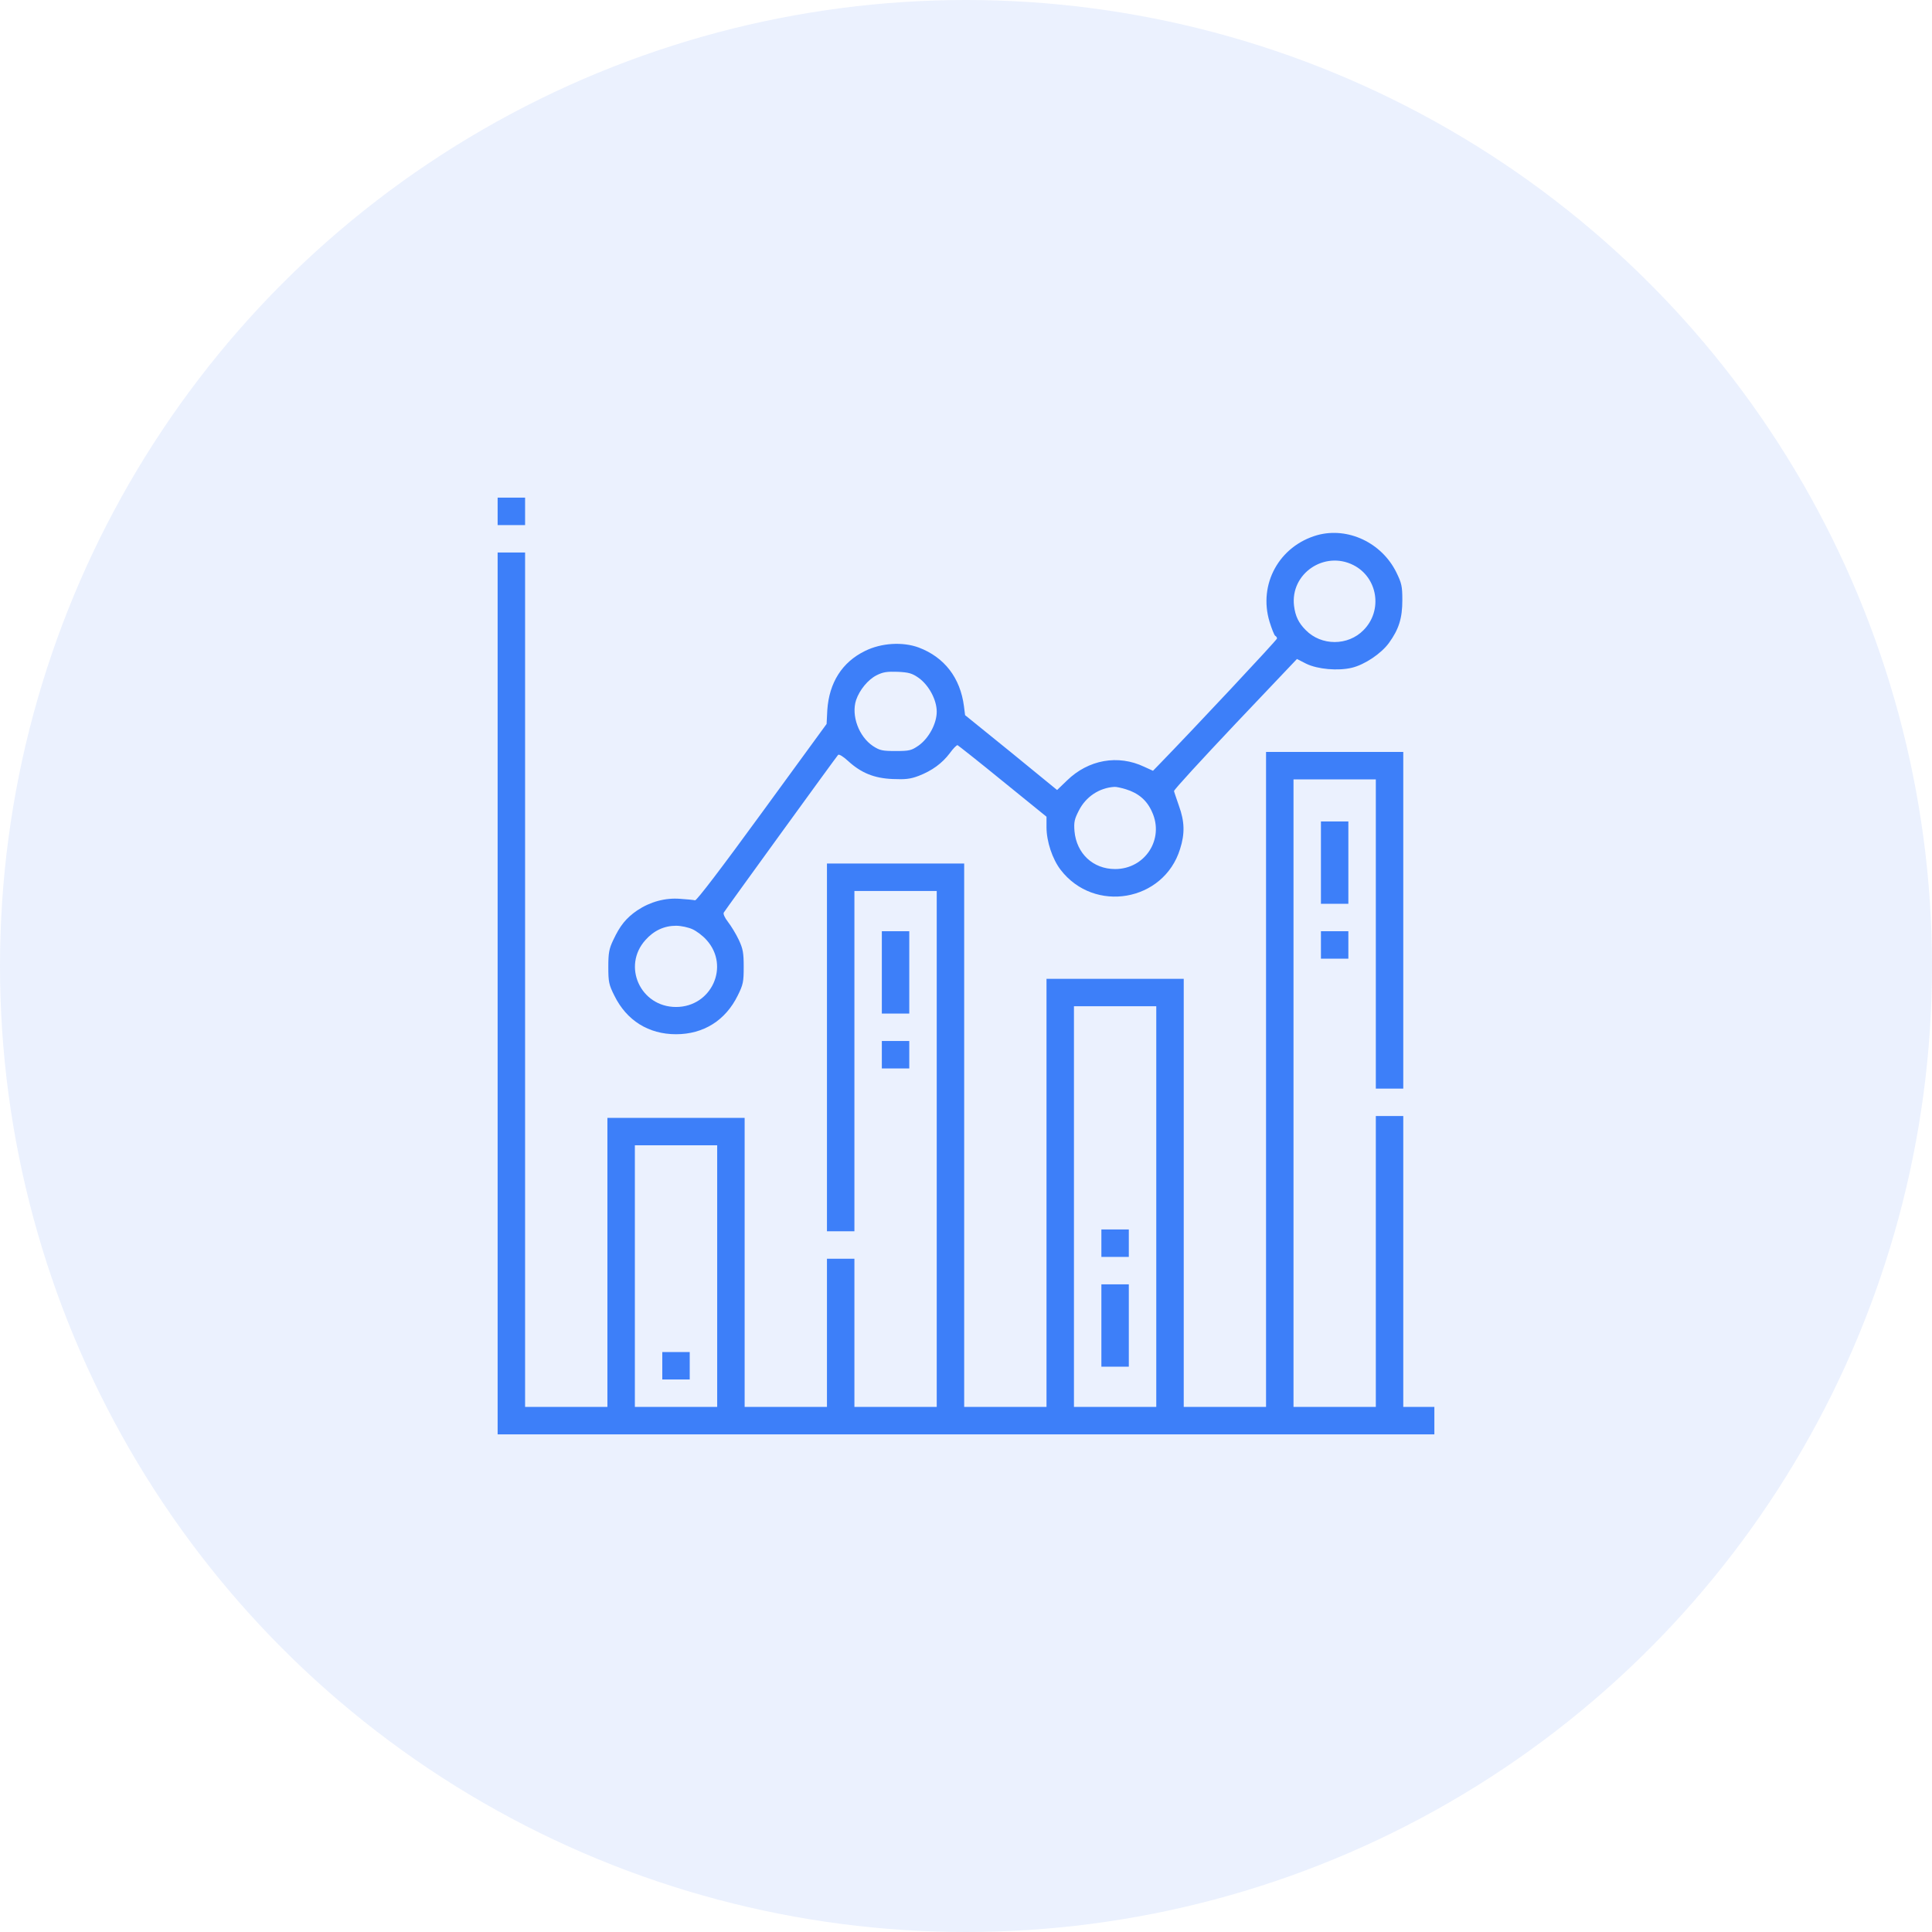 <svg width="66" height="66" viewBox="0 0 66 66" fill="none" xmlns="http://www.w3.org/2000/svg">
<circle cx="33" cy="33" r="33" fill="#5489F3" fill-opacity="0.12"/>
<g clip-path="url(#clip0_743_25)">
<path d="M17 17.469V17.938H17.469H17.938V17.469V17H17.469H17V17.469Z" fill="#3D7FF9"/>
<path d="M45 18.281C43.7 18.65 42.981 19.956 43.369 21.238C43.444 21.481 43.531 21.7 43.562 21.719C43.6 21.738 43.625 21.781 43.625 21.812C43.625 21.863 40.725 24.956 39.625 26.087L39.388 26.331L39.087 26.194C38.194 25.769 37.181 25.95 36.45 26.663L36.112 26.988L34.544 25.706L32.969 24.431L32.931 24.131C32.806 23.156 32.263 22.45 31.381 22.119C30.837 21.919 30.106 21.962 29.55 22.238C28.769 22.619 28.325 23.319 28.262 24.256L28.238 24.731L26.031 27.756C24.656 29.644 23.794 30.775 23.744 30.756C23.694 30.744 23.469 30.719 23.244 30.706C22.725 30.663 22.212 30.806 21.769 31.1C21.387 31.363 21.181 31.619 20.95 32.112C20.806 32.413 20.781 32.556 20.781 33.031C20.781 33.544 20.8 33.638 20.988 34.013C21.406 34.862 22.156 35.331 23.094 35.331C24.031 35.331 24.781 34.862 25.2 34.013C25.387 33.638 25.406 33.544 25.406 33.031C25.406 32.55 25.381 32.413 25.238 32.106C25.144 31.906 24.975 31.631 24.869 31.494C24.756 31.35 24.7 31.219 24.725 31.175C24.788 31.069 28.562 25.863 28.631 25.788C28.663 25.756 28.806 25.844 28.969 25.994C29.419 26.406 29.863 26.587 30.5 26.613C30.925 26.631 31.1 26.613 31.381 26.506C31.837 26.331 32.188 26.075 32.45 25.725C32.562 25.569 32.681 25.45 32.712 25.456C32.737 25.469 33.438 26.019 34.256 26.688L35.75 27.9V28.256C35.75 28.744 35.95 29.344 36.231 29.712C37.381 31.212 39.756 30.8 40.312 29.006C40.481 28.481 40.469 28.062 40.275 27.531C40.194 27.288 40.112 27.062 40.106 27.025C40.1 26.981 41.044 25.956 42.2 24.731L44.306 22.512L44.625 22.675C45.013 22.863 45.706 22.925 46.181 22.812C46.619 22.706 47.181 22.331 47.45 21.962C47.788 21.494 47.906 21.119 47.906 20.5C47.906 20.025 47.881 19.919 47.7 19.55C47.2 18.538 46.044 17.994 45 18.281ZM46.237 19.306C47.069 19.731 47.244 20.856 46.581 21.525C46.05 22.069 45.138 22.069 44.606 21.525C44.362 21.281 44.25 21.05 44.206 20.694C44.075 19.594 45.244 18.8 46.237 19.306ZM31.381 23.156C31.731 23.406 32 23.906 32 24.312C32 24.719 31.731 25.219 31.381 25.469C31.137 25.637 31.069 25.656 30.6 25.656C30.144 25.656 30.056 25.637 29.825 25.488C29.337 25.163 29.075 24.444 29.244 23.919C29.363 23.569 29.65 23.219 29.944 23.069C30.169 22.956 30.3 22.938 30.669 22.95C31.05 22.969 31.156 23 31.381 23.156ZM38.462 26.962C38.888 27.094 39.181 27.337 39.356 27.738C39.781 28.663 39.119 29.688 38.094 29.688C37.337 29.688 36.775 29.156 36.706 28.394C36.681 28.081 36.706 27.981 36.856 27.688C37.094 27.219 37.55 26.913 38.069 26.881C38.125 26.875 38.3 26.913 38.462 26.962ZM23.656 31.744C23.794 31.806 24.012 31.969 24.137 32.112C24.944 33.006 24.306 34.4 23.094 34.4C21.881 34.4 21.244 33.006 22.05 32.112C22.337 31.788 22.694 31.625 23.094 31.625C23.269 31.625 23.519 31.681 23.656 31.744Z" fill="#3D7FF9"/>
<path d="M17 33.938V49H33H49V48.531V48.062H48.469H47.938V43.094V38.125H47.469H47V43.094V48.062H45.594H44.188V37.344V26.625H45.594H47V31.906V37.188H47.469H47.938V31.438V25.688H45.594H43.25V36.875V48.062H41.844H40.438V40.75V33.438H38.094H35.75V40.75V48.062H34.344H32.938V38.781V29.5H30.594H28.25V35.781V42.062H28.719H29.188V36.25V30.438H30.594H32V39.25V48.062H30.594H29.188V45.531V43H28.719H28.25V45.531V48.062H26.844H25.438V43.125V38.188H23.094H20.75V43.125V48.062H19.344H17.938V33.469V18.875H17.469H17V33.938ZM39.5 41.219V48.062H38.094H36.688V41.219V34.375H38.094H39.5V41.219ZM24.5 43.594V48.062H23.094H21.688V43.594V39.125H23.094H24.5V43.594Z" fill="#3D7FF9"/>
<path d="M37.625 42.469V42.938H38.094H38.562V42.469V42H38.094H37.625V42.469Z" fill="#3D7FF9"/>
<path d="M37.625 45.281V46.688H38.094H38.562V45.281V43.875H38.094H37.625V45.281Z" fill="#3D7FF9"/>
<path d="M22.625 46.656V47.125H23.094H23.562V46.656V46.188H23.094H22.625V46.656Z" fill="#3D7FF9"/>
<path d="M45.125 29.469V30.875H45.594H46.062V29.469V28.062H45.594H45.125V29.469Z" fill="#3D7FF9"/>
<path d="M30.125 33.219V34.625H30.594H31.062V33.219V31.812H30.594H30.125V33.219Z" fill="#3D7FF9"/>
<path d="M45.125 32.281V32.75H45.594H46.062V32.281V31.812H45.594H45.125V32.281Z" fill="#3D7FF9"/>
<path d="M30.125 36.031V36.5H30.594H31.062V36.031V35.562H30.594H30.125V36.031Z" fill="#3D7FF9"/>
</g>
<defs>
<clipPath id="clip0_743_25">
<rect width="32" height="32" fill="white" transform="translate(17 17)"/>
</clipPath>
</defs>
</svg>
